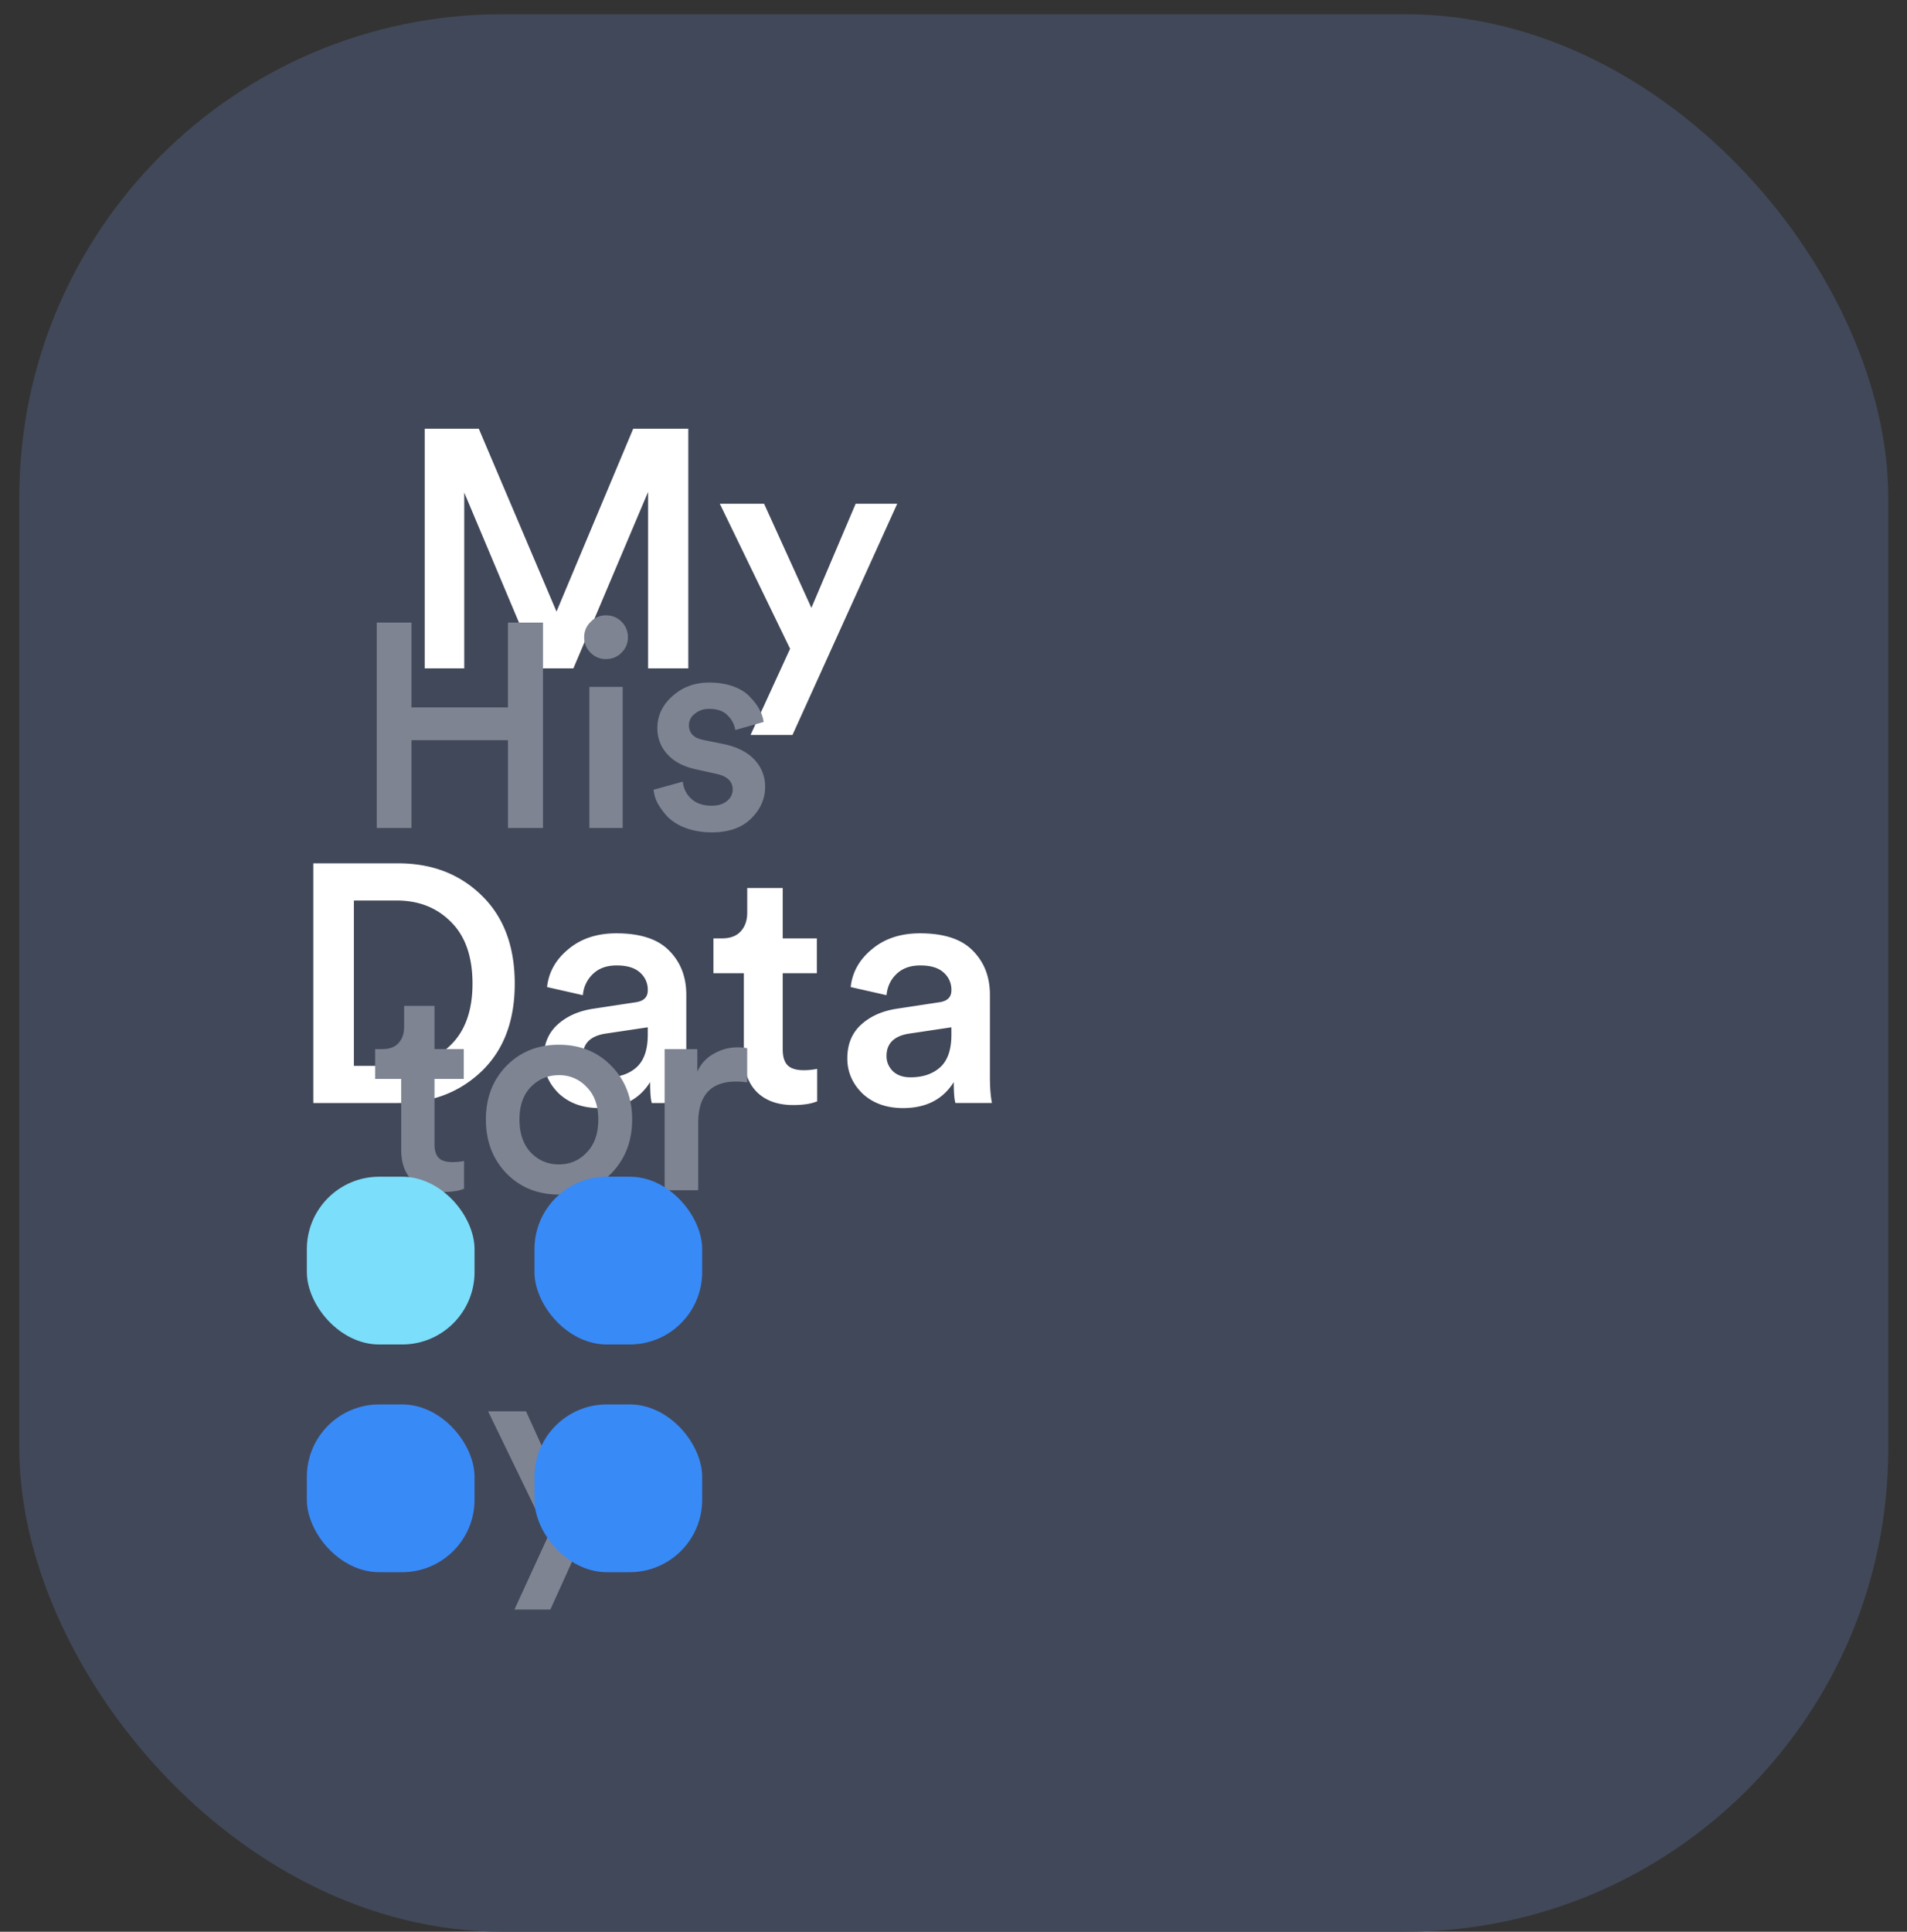 <svg xmlns="http://www.w3.org/2000/svg" width="79" height="80" fill="none" viewBox="0 0 79 80">
  <rect x="0" y="0" width="79" height="80" fill="#333333" stroke="none"/>
  <g clip-path="url(#a)">
    <rect width="77.425" height="79.41" x=".8" y=".59" fill="#414859" rx="20"/>
    <path fill="#fff" d="M28.514 27.68h-1.666v-7.308l-3.094 7.308h-1.456l-3.066-7.28v7.28h-1.638v-9.926h2.24l3.22 7.574 3.178-7.574h2.282v9.926Zm4.315 2.758h-1.736l1.638-3.57-2.912-6.006h1.834l1.96 4.312 1.834-4.312h1.722l-4.34 9.576ZM14.659 44.14h1.765c.914 0 1.666-.29 2.254-.868.597-.588.896-1.433.896-2.534 0-1.111-.294-1.96-.882-2.548-.588-.598-1.34-.896-2.254-.896H14.66v6.846Zm1.82 1.54h-3.5v-9.926h3.515c1.4 0 2.552.443 3.458 1.33.914.886 1.372 2.104 1.372 3.654 0 1.54-.458 2.748-1.372 3.626-.915.877-2.072 1.316-3.472 1.316Zm6.044-1.848c0-.579.187-1.041.56-1.386.383-.355.882-.579 1.498-.672l1.75-.266c.336-.047.504-.21.504-.49a.935.935 0 0 0-.322-.742c-.215-.196-.537-.294-.966-.294-.41 0-.737.116-.98.35a1.342 1.342 0 0 0-.42.882l-1.484-.336c.066-.616.36-1.139.882-1.568.523-.439 1.185-.658 1.988-.658.99 0 1.717.238 2.184.714.476.476.714 1.087.714 1.834v3.388c0 .448.028.812.084 1.092h-1.512c-.047-.14-.07-.43-.07-.868-.448.718-1.148 1.078-2.1 1.078-.69 0-1.25-.201-1.68-.602-.42-.411-.63-.896-.63-1.456Zm2.618.784c.504 0 .91-.136 1.218-.406.317-.28.476-.733.476-1.358v-.308l-1.778.266c-.606.102-.91.41-.91.924 0 .242.089.452.266.63.177.168.42.252.728.252Zm7.284-7.84v2.086h1.414v1.442h-1.414v3.164c0 .298.07.518.21.658.14.13.36.196.658.196.187 0 .373-.019.56-.056v1.344c-.243.102-.574.154-.994.154-.635 0-1.134-.178-1.498-.532-.364-.364-.546-.864-.546-1.498v-3.43h-1.26v-1.442h.35c.345 0 .607-.098.784-.294.177-.196.266-.453.266-.77v-1.022h1.47Zm2.676 7.056c0-.579.187-1.041.56-1.386.383-.355.882-.579 1.498-.672l1.75-.266c.336-.047.504-.21.504-.49a.935.935 0 0 0-.322-.742c-.214-.196-.536-.294-.966-.294-.41 0-.737.116-.98.35-.242.224-.382.518-.42.882l-1.484-.336c.066-.616.36-1.139.882-1.568.523-.439 1.186-.658 1.988-.658.99 0 1.718.238 2.184.714.476.476.714 1.087.714 1.834v3.388c0 .448.028.812.084 1.092h-1.512c-.046-.14-.07-.43-.07-.868-.448.718-1.148 1.078-2.1 1.078-.69 0-1.25-.201-1.68-.602-.42-.411-.63-.896-.63-1.456Zm2.618.784c.504 0 .91-.136 1.218-.406.318-.28.476-.733.476-1.358v-.308l-1.778.266c-.606.102-.91.41-.91.924 0 .242.089.452.266.63.178.168.42.252.728.252Z"/>
    <path fill="#7E8492" d="M22.494 34.29h-1.451v-3.636h-3.996v3.637h-1.44v-8.508h1.44v3.515h3.995v-3.515h1.452v8.508Zm3.302 0h-1.38v-5.843h1.38v5.844Zm-1.332-7.26a.867.867 0 0 1-.264-.636c0-.247.088-.46.264-.635a.848.848 0 0 1 .636-.276c.256 0 .472.087.648.264a.881.881 0 0 1 .264.648c0 .247-.088.46-.264.636a.881.881 0 0 1-.648.264.867.867 0 0 1-.636-.265Zm2.612 5.676 1.212-.336c.024.28.14.517.348.709.208.191.488.288.84.288.272 0 .484-.064.636-.192a.591.591 0 0 0 .24-.48c0-.337-.228-.553-.684-.648l-.864-.192c-.504-.113-.892-.32-1.164-.625a1.566 1.566 0 0 1-.408-1.08c0-.511.208-.951.624-1.32.416-.375.924-.563 1.524-.563.384 0 .724.056 1.02.168.296.112.524.26.684.444.168.175.296.348.384.515.088.169.144.337.168.505l-1.176.335a1.044 1.044 0 0 0-.312-.6c-.168-.183-.424-.276-.768-.276a.9.9 0 0 0-.6.204.58.58 0 0 0-.24.468c0 .328.196.532.588.612l.888.18c.544.12.96.337 1.248.649a1.6 1.6 0 0 1 .432 1.128c0 .488-.196.924-.588 1.308-.384.376-.924.564-1.62.564-.4 0-.76-.06-1.08-.18a2.104 2.104 0 0 1-.744-.456 3.113 3.113 0 0 1-.42-.565 1.564 1.564 0 0 1-.168-.564ZM18 41.658v1.788h1.212v1.236H18v2.712c0 .257.06.445.18.565.12.111.308.167.564.167.16 0 .32-.015.48-.047v1.151c-.207.089-.491.133-.852.133-.544 0-.971-.152-1.284-.456-.312-.313-.468-.74-.468-1.284v-2.94h-1.08v-1.236h.3c.297 0 .52-.085.672-.253.152-.168.229-.388.229-.66v-.876H18Zm3.988 6.072c.32.329.708.492 1.164.492.456 0 .84-.163 1.152-.492.32-.327.48-.783.48-1.367 0-.577-.16-1.024-.48-1.344a1.527 1.527 0 0 0-1.152-.492c-.456 0-.844.163-1.164.492-.312.32-.468.767-.468 1.343s.156 1.032.468 1.368Zm1.164-4.463c.88 0 1.604.291 2.172.875.576.584.864 1.325.864 2.22 0 .896-.288 1.64-.864 2.232-.568.584-1.292.877-2.172.877-.872 0-1.596-.292-2.172-.877-.568-.592-.852-1.336-.852-2.232 0-.895.284-1.636.852-2.22.576-.584 1.3-.876 2.172-.876Zm7.801.143v1.417a3.079 3.079 0 0 0-.456-.036c-1.048 0-1.572.572-1.572 1.716v2.784h-1.392v-5.844h1.356v.935a1.54 1.54 0 0 1 .66-.731 1.954 1.954 0 0 1 1.032-.277c.128 0 .252.012.372.036ZM22.8 66.656h-1.488l1.404-3.06-2.496-5.148h1.572l1.68 3.695 1.572-3.696h1.476l-3.72 8.209Z"/>
    <rect width="6.948" height="6.948" x="12.711" y="48.732" fill="#7BDEFB" rx="3"/>
    <rect width="6.948" height="6.948" x="12.711" y="58.162" fill="#388AF7" rx="3"/>
    <rect width="6.948" height="6.948" x="22.141" y="58.162" fill="#388AF7" rx="3"/>
    <rect width="6.948" height="6.948" x="22.141" y="48.732" fill="#388AF7" rx="3"/>
  </g>
  <defs>
    <clipPath id="a">
      <path fill="#fff" d="M0 0h77.425v79.41H0z" transform="translate(.8 .59)"/>
    </clipPath>
  </defs>
</svg>
